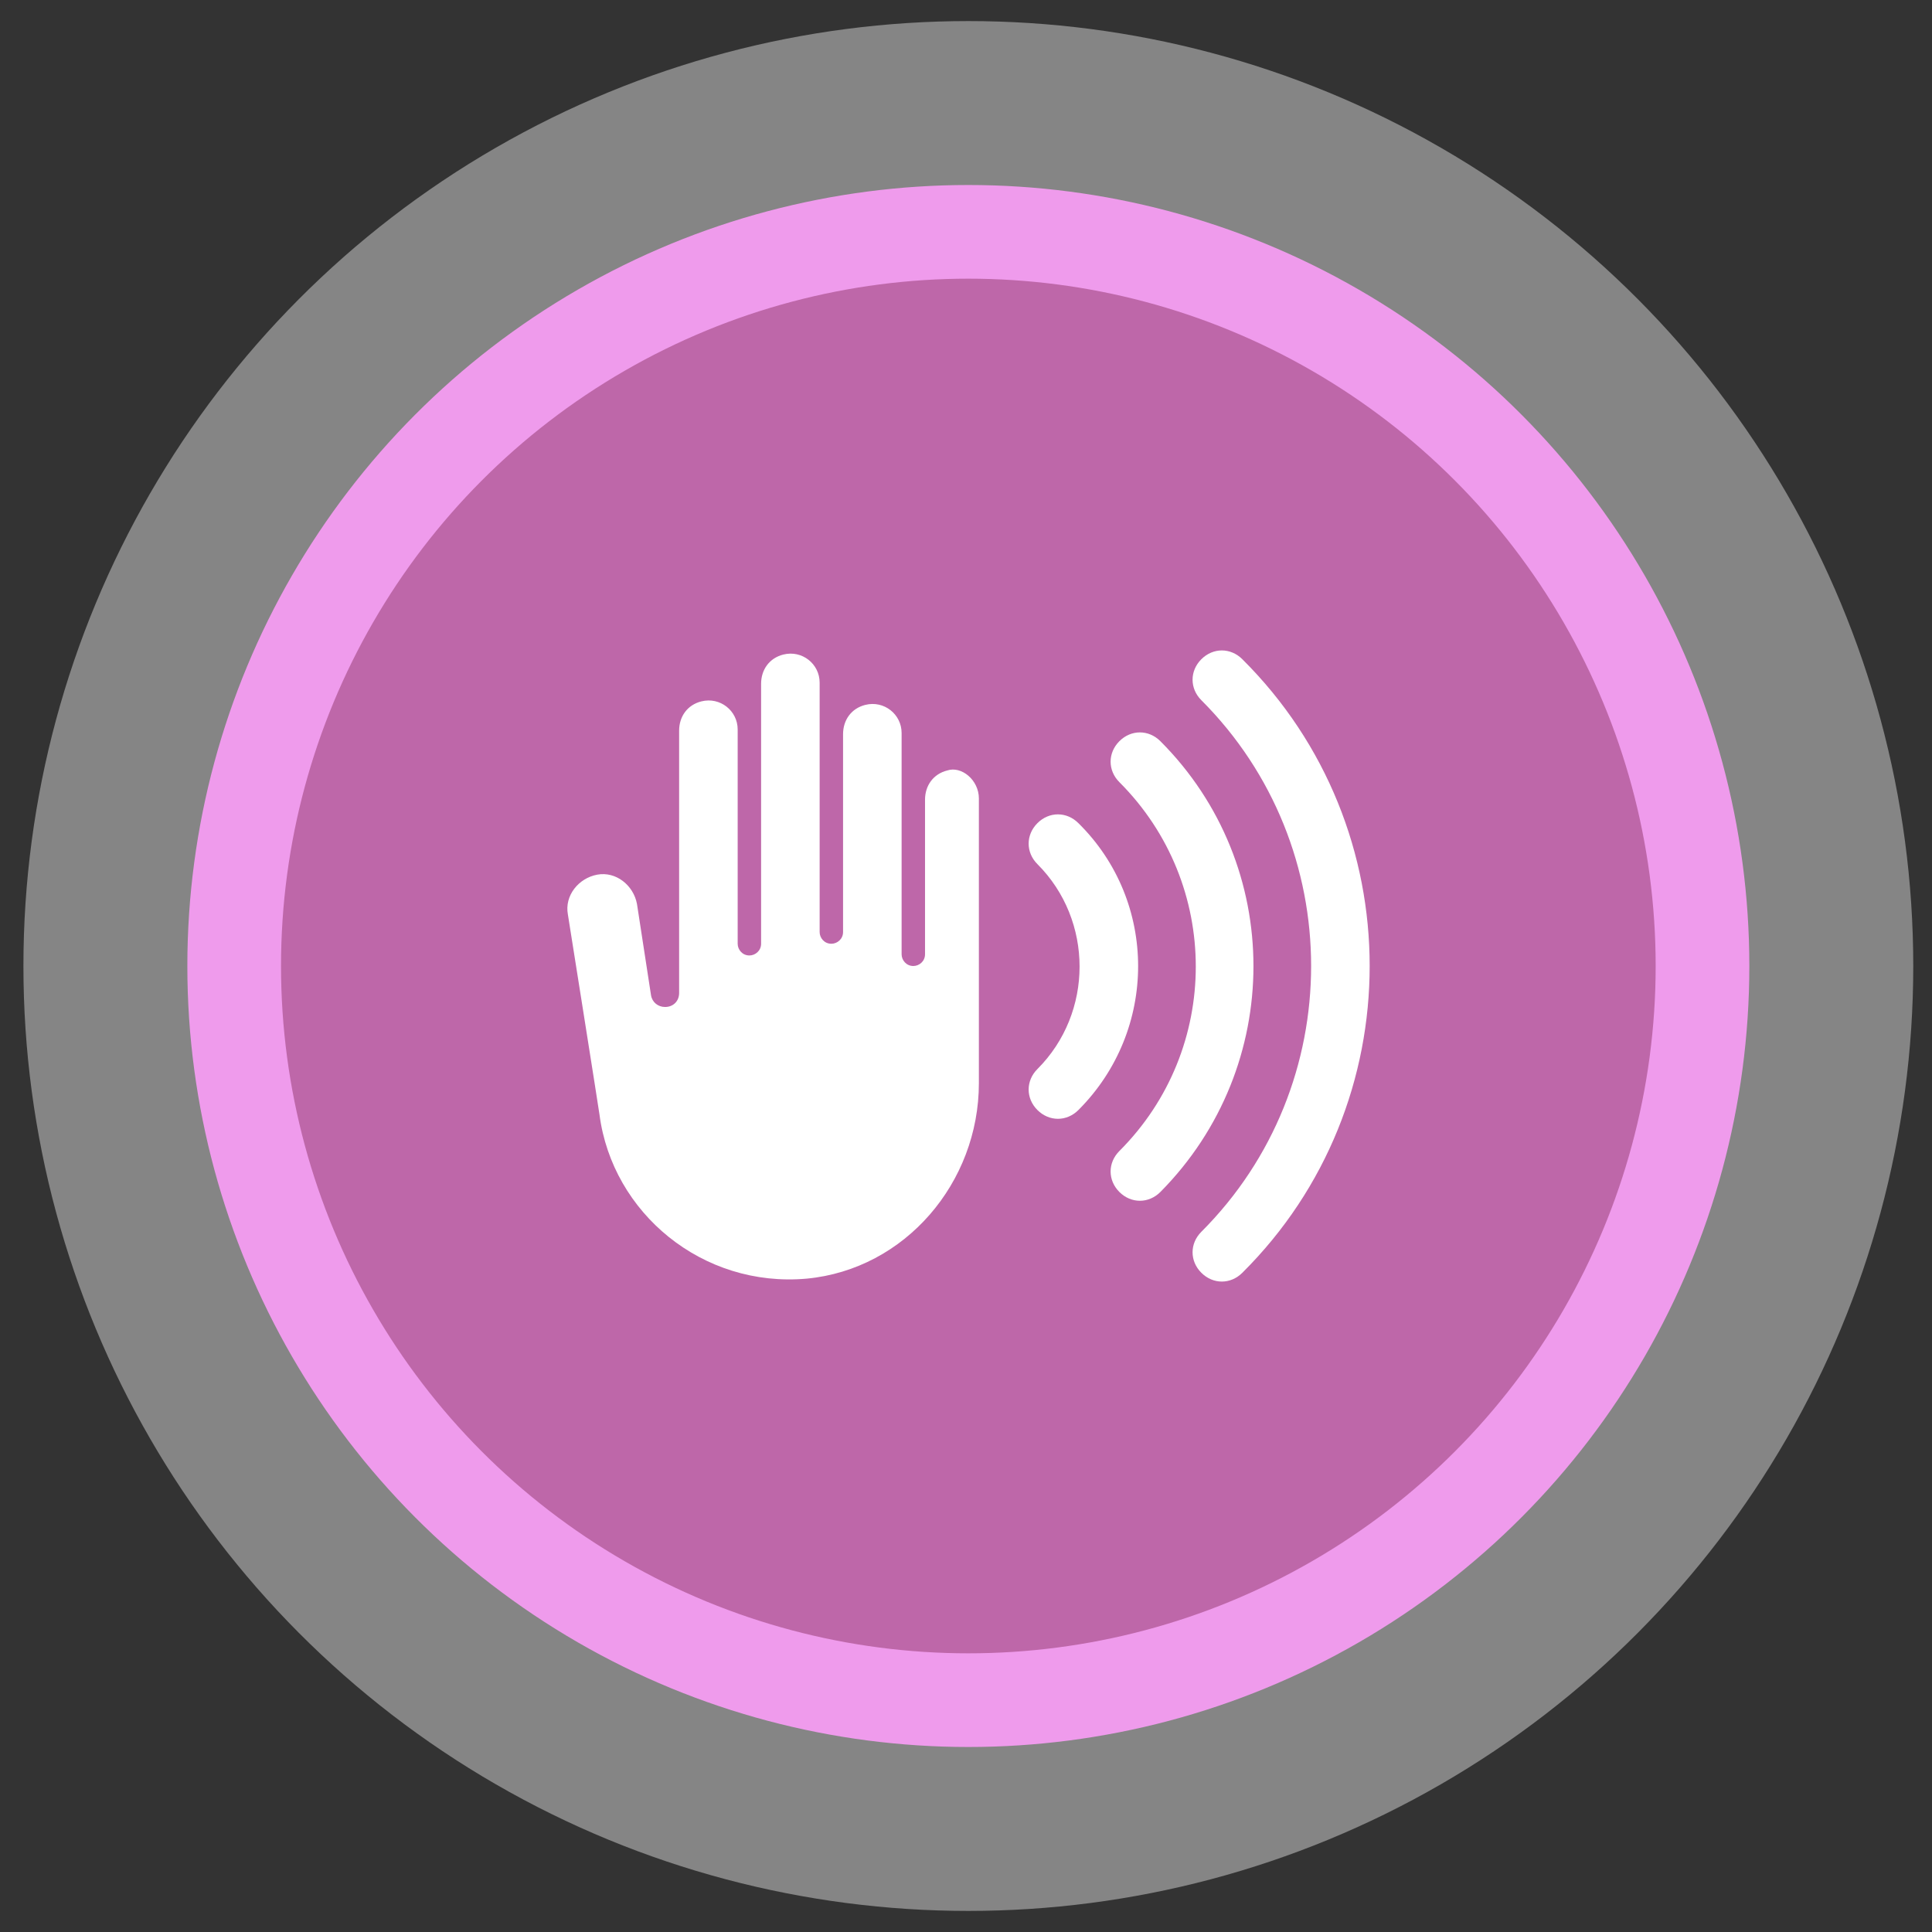 <svg enable-background="new 0 0 165 165" version="1.1" viewBox="0 0 165 165" xmlns="http://www.w3.org/2000/svg">
 <rect x="0" y="0" width="165" height="165" fill="#333333" stroke="none"/>
 <g id="Layer_1_copy">
  <circle cx="82.7" cy="82.5" r="62.7" fill="#E459DF" opacity=".4" stroke="#fff" stroke-miterlimit="10" stroke-width="36"/>
  <g fill="#fff">
   <path d="m83.8 65.5v28.9c0 10.1-7.5 18.9-17.5 19.8-10.6 1-19.7-6.6-21.1-16.7 0-0.2-3.2-20.3-3.2-20.3-0.3-1.9 1-3.7 2.9-4s3.7 1 4 2.9l1.5 9.3c0.1 0.7 0.7 1.2 1.4 1.2 0.8 0 1.4-0.6 1.4-1.4v-26.6c0-1.4 0.9-2.7 2.2-3 1.9-0.5 3.7 1 3.7 2.8v21.7c0 0.6 0.5 1.2 1.2 1.2 0.6 0 1.2-0.5 1.2-1.2v-26.2c0-1.4 0.9-2.7 2.2-3 1.9-0.5 3.7 1 3.7 2.8v25.3c0 0.6 0.5 1.2 1.2 1.2 0.6 0 1.2-0.5 1.2-1.2v-20c0-1.4 0.9-2.7 2.2-3 1.9-0.5 3.7 1 3.7 2.8v22.5c0 0.6 0.5 1.2 1.2 1.2 0.6 0 1.2-0.5 1.2-1.2v-15.7c0-1.4 0.9-2.7 2.2-3 1.8-0.4 3.5 1 3.5 2.9z"/>
   <path d="m93.9 68c-1.1-1.1-3-1.1-4.2 0-1.1 1.1-1.1 3 0 4.2 5.7 5.7 5.7 15 0 20.8-1.1 1.1-1.1 3 0 4.2 1.1 1.1 3 1.1 4.2 0 8-8.2 8-21.2 0-29.2z"/>
   <path d="m102.2 59.7c-1.1-1.1-3-1.1-4.2 0s-1.1 3 0 4.2c10.3 10.3 10.3 27.1 0 37.4-1.1 1.1-1.1 3 0 4.2s3 1.1 4.2 0c12.6-12.8 12.6-33.2 0-45.8z"/>
   <path d="m110.5 51.4c-1.1-1.1-3-1.1-4.2 0s-1.1 3 0 4.2c14.9 14.9 14.9 39.1 0 54-1.1 1.1-1.1 3 0 4.2s3 1.1 4.2 0c17.2-17.3 17.2-45.3 0-62.4z"/>
  </g>
 </g>
 <circle cx="82.7" cy="82.5" r="62.7" fill="#BE67A9" stroke="#EF9BEC" stroke-miterlimit="10" stroke-width="8"/>
 <g fill="#fff">
  <path d="m83.6 68.2v24.3c0 8.5-6.3 15.9-14.7 16.7-8.9 0.8-16.6-5.6-17.7-14 0-0.1-2.7-17.1-2.7-17.1-0.3-1.6 0.9-3.1 2.5-3.4s3.1 0.9 3.4 2.5l1.2 7.8c0.1 0.6 0.6 1 1.2 1 0.7 0 1.2-0.5 1.2-1.2v-22.4c0-1.2 0.7-2.2 1.9-2.5 1.6-0.4 3.1 0.8 3.1 2.4v18.3c0 0.5 0.4 1 1 1 0.5 0 1-0.4 1-1v-22.2c0-1.2 0.7-2.2 1.9-2.5 1.6-0.4 3.1 0.8 3.1 2.4v21.3c0 0.5 0.4 1 1 1 0.5 0 1-0.4 1-1v-16.9c0-1.2 0.7-2.2 1.9-2.5 1.6-0.4 3.1 0.8 3.1 2.4v18.9c0 0.5 0.4 1 1 1 0.5 0 1-0.4 1-1v-13.2c0-1.2 0.7-2.2 1.9-2.5 1.2-0.4 2.7 0.8 2.7 2.4z"/>
  <path d="m92.1 70.3c-1-1-2.5-1-3.5 0s-1 2.5 0 3.5c4.8 4.8 4.8 12.7 0 17.5-1 1-1 2.5 0 3.5s2.5 1 3.5 0c6.8-6.8 6.8-17.8 0-24.5z"/>
  <path d="m99.1 63.3c-1-1-2.5-1-3.5 0s-1 2.5 0 3.5c8.7 8.7 8.7 22.8 0 31.5-1 1-1 2.5 0 3.5s2.5 1 3.5 0c10.6-10.7 10.6-27.9 0-38.5z"/>
  <path d="m106.1 56.3c-1-1-2.5-1-3.5 0s-1 2.5 0 3.5c12.5 12.5 12.5 32.9 0 45.4-1 1-1 2.5 0 3.5s2.5 1 3.5 0c14.5-14.4 14.5-38 0-52.4z"/>
 </g>
</svg>
